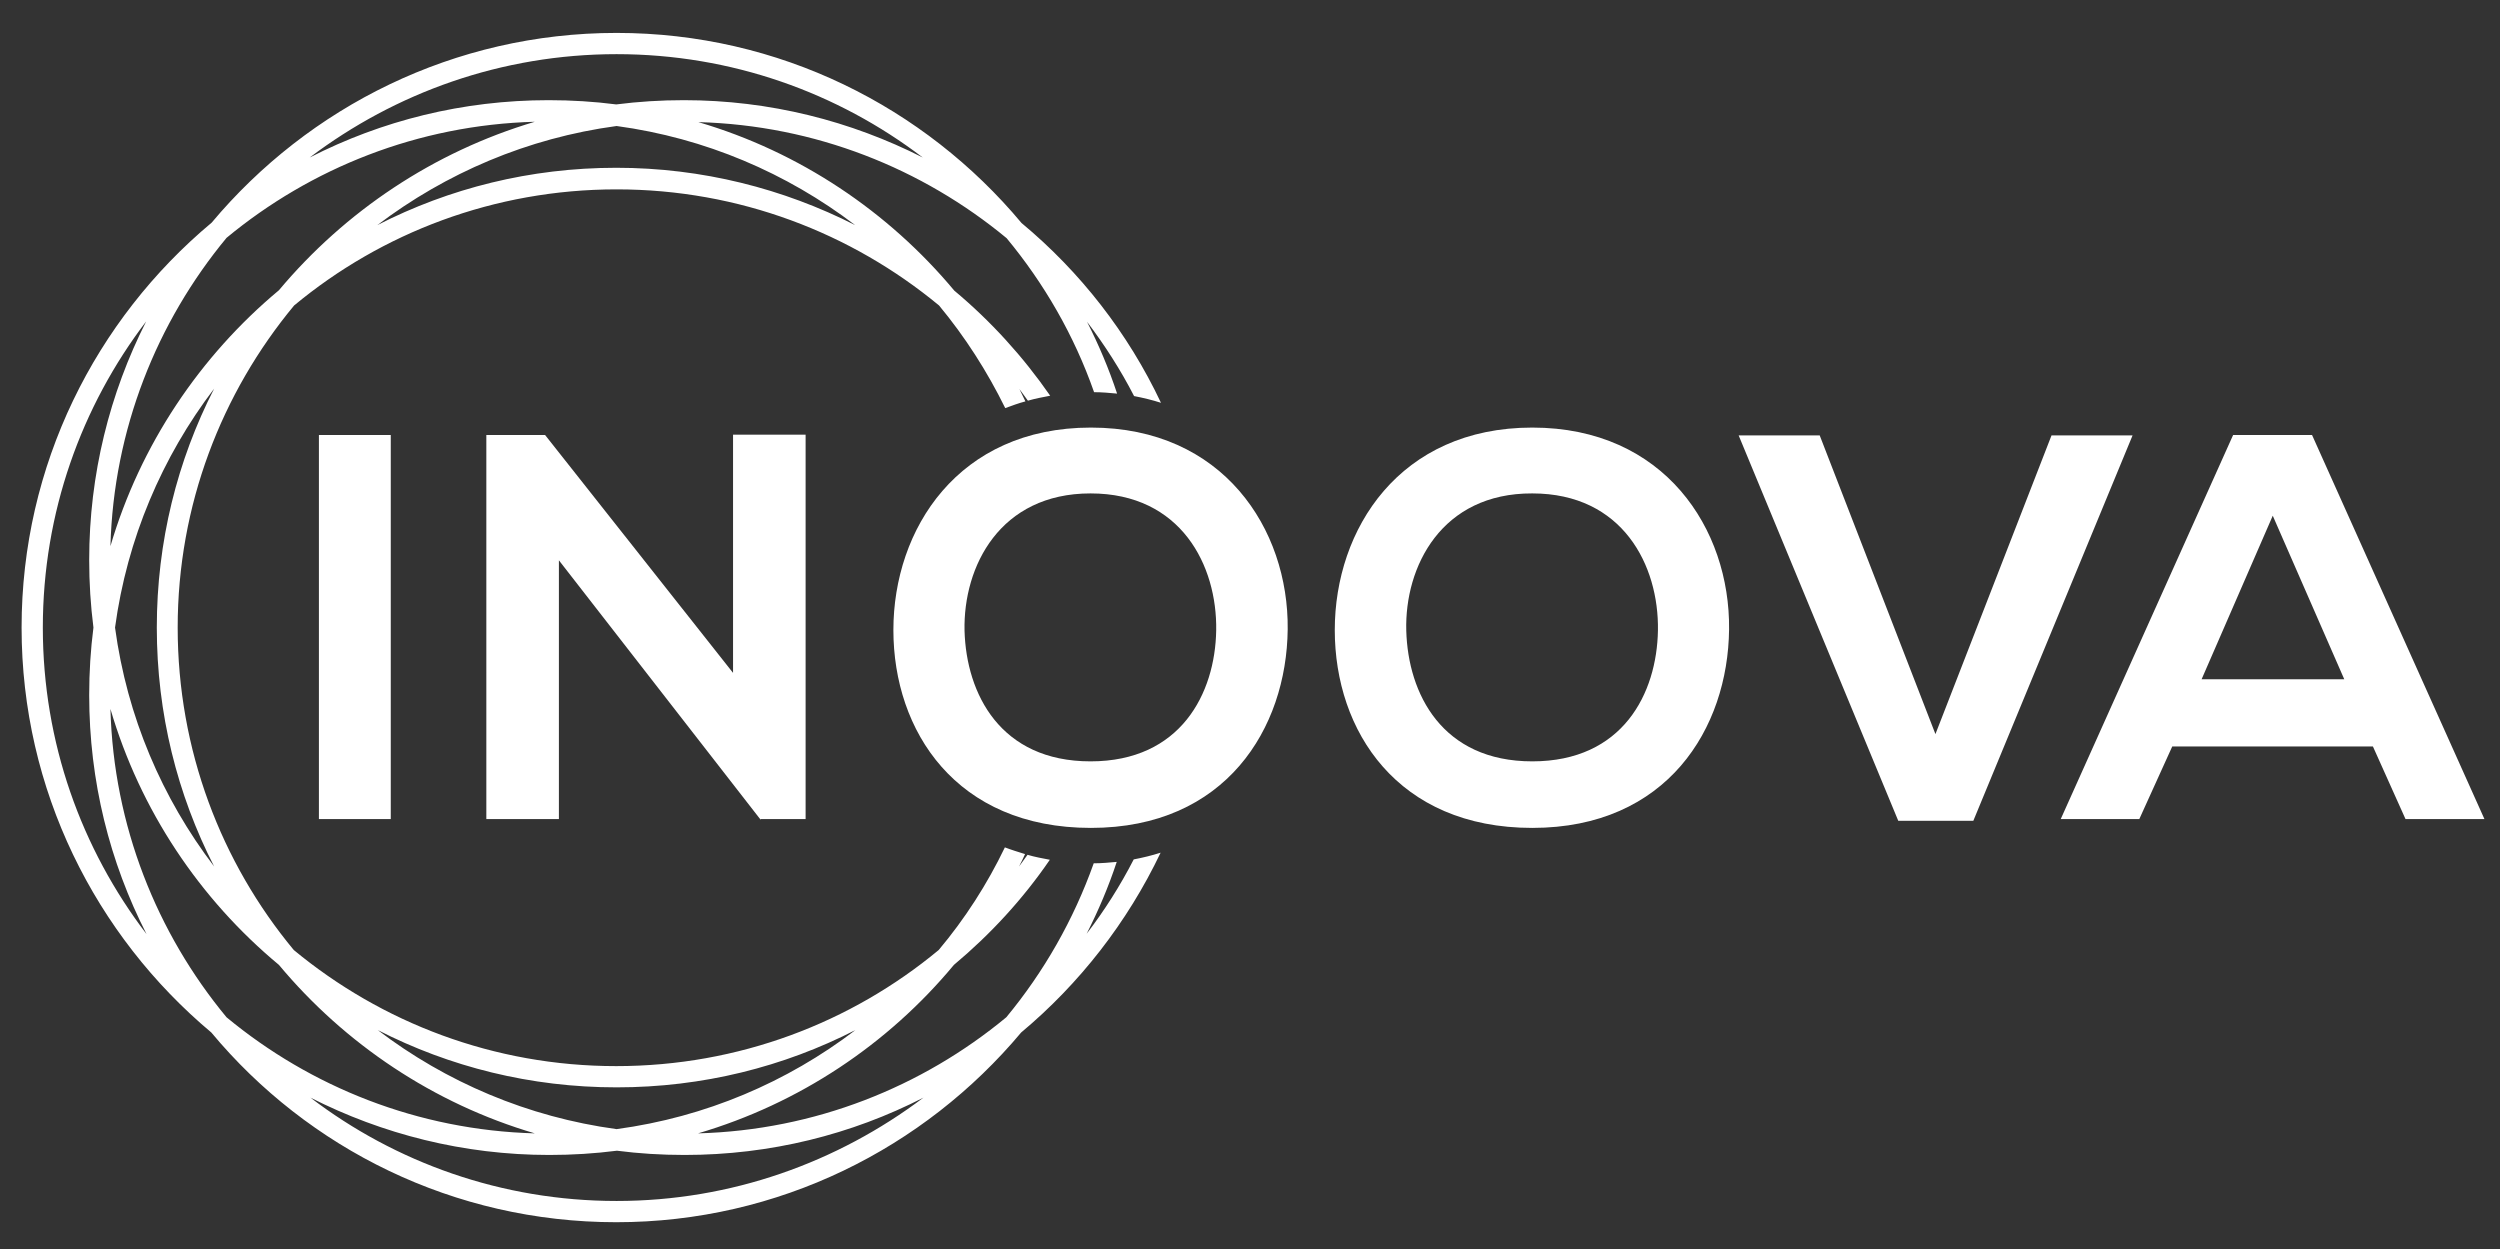 <?xml version="1.0" encoding="utf-8"?>
<!-- Generator: Adobe Illustrator 21.1.0, SVG Export Plug-In . SVG Version: 6.00 Build 0)  -->
<svg version="1.1" id="Layer_1" xmlns="http://www.w3.org/2000/svg" xmlns:xlink="http://www.w3.org/1999/xlink" x="0px" y="0px"
	 viewBox="0 0 706.3 353" style="enable-background:new 0 0 706.3 353;" xml:space="preserve">
<rect x="0" y="0" width="706.3" height="353" fill="#333333" stroke="none"/>
<style type="text/css">
	.st0{fill:#FFFFFF;}
</style>
<g>
	<path class="st0" d="M320.3,242.8c-3.8,7.4-8.3,14.5-13.3,21c3.3-6.5,6.2-13.3,8.5-20.3c-2.1,0.2-4.3,0.4-6.5,0.4
		c-5.7,16-14.1,30.7-24.7,43.5c-23.8,19.7-54.1,31.9-87.1,32.8c28.6-8.4,53.7-25.2,72.3-47.6c10.3-8.6,19.5-18.6,27.1-29.7
		c-2.1-0.4-4.3-0.8-6.3-1.4c-0.8,1.1-1.6,2.2-2.4,3.3c0.6-1.2,1.2-2.3,1.7-3.5c-1.9-0.6-3.9-1.2-5.7-1.9c-5,10.4-11.3,20.2-18.7,29
		c-24.7,20.5-56.5,32.8-91.1,32.8s-66.3-12.3-91.1-32.8c-20.5-24.7-32.8-56.5-32.8-91.1s12.4-66.3,32.9-91
		c24.7-20.5,56.5-32.8,91.1-32.8s66.3,12.3,91.1,32.8c7.3,8.8,13.6,18.6,18.7,29c1.9-0.7,3.8-1.4,5.7-1.9c-0.6-1.2-1.1-2.3-1.7-3.5
		c0.8,1.1,1.6,2.2,2.4,3.3c2.1-0.6,4.2-1,6.3-1.4c-7.7-11.1-16.8-21.1-27.1-29.7c-18.6-22.3-43.7-39.2-72.3-47.6
		c33,0.9,63.3,13.1,87.1,32.8c10.6,12.8,19.1,27.5,24.7,43.5c2.2,0,4.3,0.2,6.5,0.4c-2.3-7-5.2-13.8-8.5-20.3
		c5,6.6,9.5,13.6,13.3,21c2.6,0.5,5.1,1.1,7.6,1.9c-9.3-19.7-22.8-37-39.4-50.8C261.2,30.2,220.1,9.3,174.2,9.3s-87,20.9-114.4,53.6
		C27,90.3,6.1,131.4,6.1,177.3s20.9,87,53.6,114.4c27.3,32.8,68.5,53.6,114.4,53.6s87-20.9,114.4-53.6c16.5-13.8,30-31.1,39.4-50.8
		C325.4,241.7,322.9,242.3,320.3,242.8z M174.2,307.2c24.3,0,47.2-5.8,67.5-16.2c-19.3,14.7-42.3,24.6-67.5,28
		c-25.1-3.4-48.2-13.3-67.5-28C127,301.4,149.9,307.2,174.2,307.2z M44.3,177.3c0,24.3,5.8,47.2,16.2,67.5
		c-14.7-19.3-24.6-42.3-28-67.5c3.4-25.1,13.3-48.2,28-67.5C50.1,130.1,44.3,153,44.3,177.3z M241.6,63.6
		c-20.3-10.3-43.2-16.2-67.5-16.2s-47.2,5.8-67.5,16.2C126,48.9,149,39,174.2,35.6C199.3,39,222.3,48.9,241.6,63.6z M174.2,15.3
		c32.5,0,62.5,10.9,86.5,29.2c-20.3-10.3-43.2-16.2-67.5-16.2c-6.5,0-12.8,0.4-19.1,1.2c-6.2-0.8-12.6-1.2-19.1-1.2
		c-24.3,0-47.2,5.8-67.5,16.2C111.7,26.2,141.7,15.3,174.2,15.3z M64,67.2c23.8-19.7,54.1-31.9,87.1-32.8
		C122.5,42.9,97.5,59.7,78.8,82c-22.3,18.6-39.2,43.7-47.6,72.3C32.1,121.3,44.3,91,64,67.2z M12.1,177.3
		c0-32.5,10.9-62.5,29.2-86.5C31,111.1,25.2,134,25.2,158.2c0,6.5,0.4,12.8,1.2,19.1c-0.8,6.2-1.2,12.6-1.2,19.1
		c0,24.3,5.8,47.2,16.2,67.5C23,239.8,12.1,209.8,12.1,177.3z M64,287.4c-19.7-23.8-31.9-54.1-32.8-87.1
		c8.4,28.6,25.2,53.7,47.6,72.3c18.6,22.3,43.7,39.2,72.3,47.6C118.1,319.3,87.8,307.1,64,287.4z M174.2,339.3
		c-32.5,0-62.5-10.9-86.5-29.2c20.3,10.3,43.2,16.2,67.5,16.2c6.5,0,12.8-0.4,19.1-1.2c6.2,0.8,12.6,1.2,19.1,1.2
		c24.3,0,47.2-5.8,67.5-16.2C236.6,328.4,206.6,339.3,174.2,339.3z"/>
	<g>
		<path class="st0" d="M90.1,231.4V122.9h20.3v108.5H90.1z"/>
		<path class="st0" d="M207.1,122.8h20.5v108.6h-12.7v0.2l-57-73.3v73.1h-20.5V122.9H154l53.1,67.2V122.8z"/>
		<path class="st0" d="M363.8,177.8c-0.3,28-17.5,56.1-55.6,56.1s-55.8-27.4-55.8-55.9s18.3-57.2,55.8-57.2
			C345.5,120.8,364.1,149.4,363.8,177.8z M272.5,178.2c0.5,17.8,10.1,36.9,35.6,36.9s35.2-19.2,35.5-37c0.3-18.3-9.9-38.7-35.5-38.7
			S272.1,160,272.5,178.2z"/>
		<path class="st0" d="M488.5,177.8c-0.3,28-17.5,56.1-55.6,56.1s-55.8-27.4-55.8-55.9s18.3-57.2,55.8-57.2
			C470.2,120.8,488.8,149.4,488.5,177.8z M397.3,178.2c0.5,17.8,10.1,36.9,35.6,36.9c25.6,0,35.2-19.2,35.5-37
			c0.3-18.3-9.9-38.7-35.5-38.7C407.3,139.3,396.8,160,397.3,178.2z"/>
		<path class="st0" d="M557.5,231.9h-21.2L491.2,123h22.9l32.7,84.4l32.8-84.4h22.9L557.5,231.9z"/>
		<path class="st0" d="M670.4,210.9h-56.7l-9.3,20.5h-22.2l48.7-108.5h22.3l48.7,108.5h-22.3L670.4,210.9z M642.1,145.7L622,191.9
			h40.3L642.1,145.7z"/>
	</g>
</g>
</svg>
